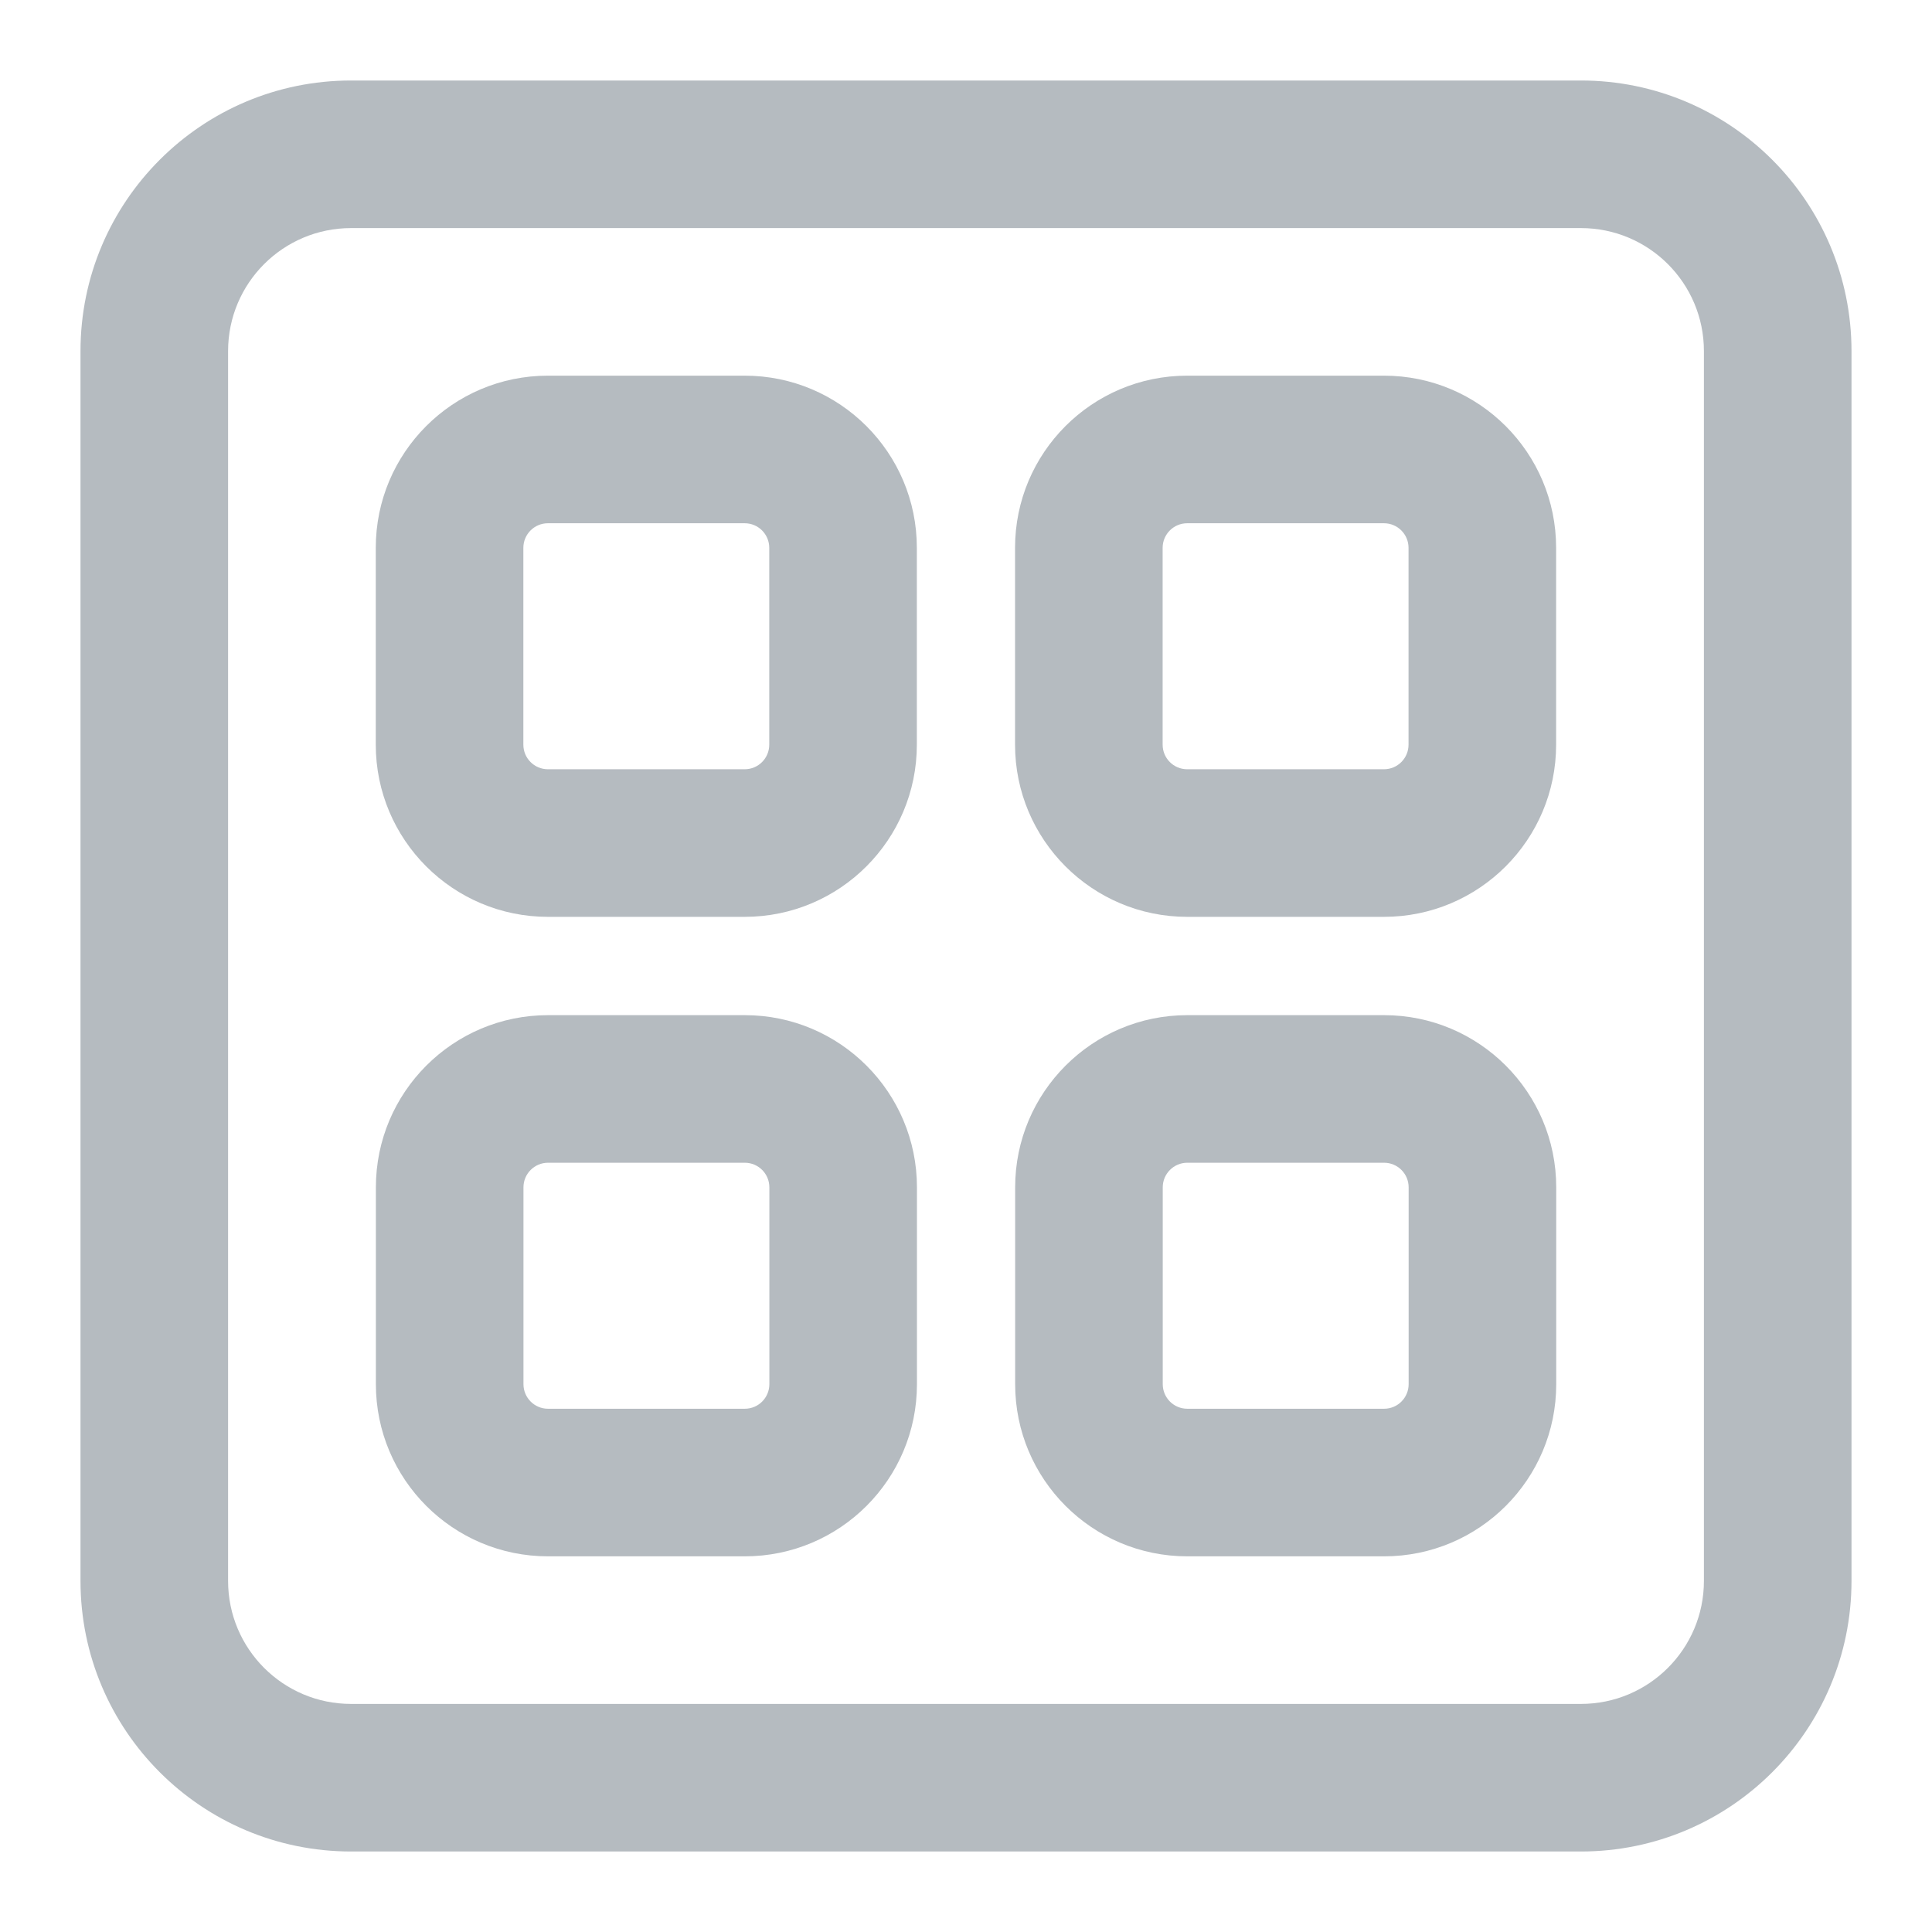 <svg width="18" height="18" viewBox="0 0 18 18" fill="none" xmlns="http://www.w3.org/2000/svg">
<path d="M14.729 0.75C16.121 0.75 17.25 1.879 17.25 3.271V14.729C17.25 16.121 16.121 17.25 14.729 17.25H3.271C1.879 17.25 0.75 16.121 0.75 14.729V3.271C0.75 1.879 1.879 0.75 3.271 0.75H14.729ZM14.729 2.125H3.271C2.638 2.125 2.125 2.638 2.125 3.271V14.729C2.125 15.362 2.638 15.875 3.271 15.875H14.729C15.362 15.875 15.875 15.362 15.875 14.729V3.271C15.875 2.638 15.362 2.125 14.729 2.125ZM6.939 9.458C7.825 9.458 8.543 10.177 8.543 11.062V12.896C8.543 13.782 7.825 14.5 6.939 14.5H5.106C4.22 14.5 3.502 13.782 3.502 12.896V11.062C3.502 10.177 4.22 9.458 5.106 9.458H6.939ZM12.895 9.458C13.781 9.458 14.499 10.177 14.499 11.062V12.896C14.499 13.782 13.781 14.5 12.895 14.5H11.062C10.176 14.5 9.458 13.782 9.458 12.896V11.062C9.458 10.177 10.176 9.458 11.062 9.458H12.895ZM6.939 10.833H5.106C4.979 10.833 4.877 10.936 4.877 11.062V12.896C4.877 13.022 4.979 13.125 5.106 13.125H6.939C7.066 13.125 7.168 13.022 7.168 12.896V11.062C7.168 10.936 7.066 10.833 6.939 10.833ZM12.895 10.833H11.062C10.935 10.833 10.833 10.936 10.833 11.062V12.896C10.833 13.022 10.935 13.125 11.062 13.125H12.895C13.022 13.125 13.124 13.022 13.124 12.896V11.062C13.124 10.936 13.022 10.833 12.895 10.833ZM6.938 3.5C7.824 3.5 8.542 4.218 8.542 5.104V6.938C8.542 7.823 7.824 8.542 6.938 8.542H5.105C4.219 8.542 3.501 7.823 3.501 6.938V5.104C3.501 4.218 4.219 3.5 5.105 3.5H6.938ZM12.894 3.5C13.78 3.5 14.498 4.218 14.498 5.104V6.938C14.498 7.823 13.78 8.542 12.894 8.542H11.061C10.175 8.542 9.457 7.823 9.457 6.938V5.104C9.457 4.218 10.175 3.5 11.061 3.5H12.894ZM6.938 4.875H5.105C4.978 4.875 4.876 4.978 4.876 5.104V6.938C4.876 7.064 4.978 7.167 5.105 7.167H6.938C7.065 7.167 7.167 7.064 7.167 6.938V5.104C7.167 4.978 7.065 4.875 6.938 4.875ZM12.894 4.875H11.061C10.934 4.875 10.832 4.978 10.832 5.104V6.938C10.832 7.064 10.934 7.167 11.061 7.167H12.894C13.021 7.167 13.123 7.064 13.123 6.938V5.104C13.123 4.978 13.021 4.875 12.894 4.875Z" fill="#B5BBC0"/>
</svg>
